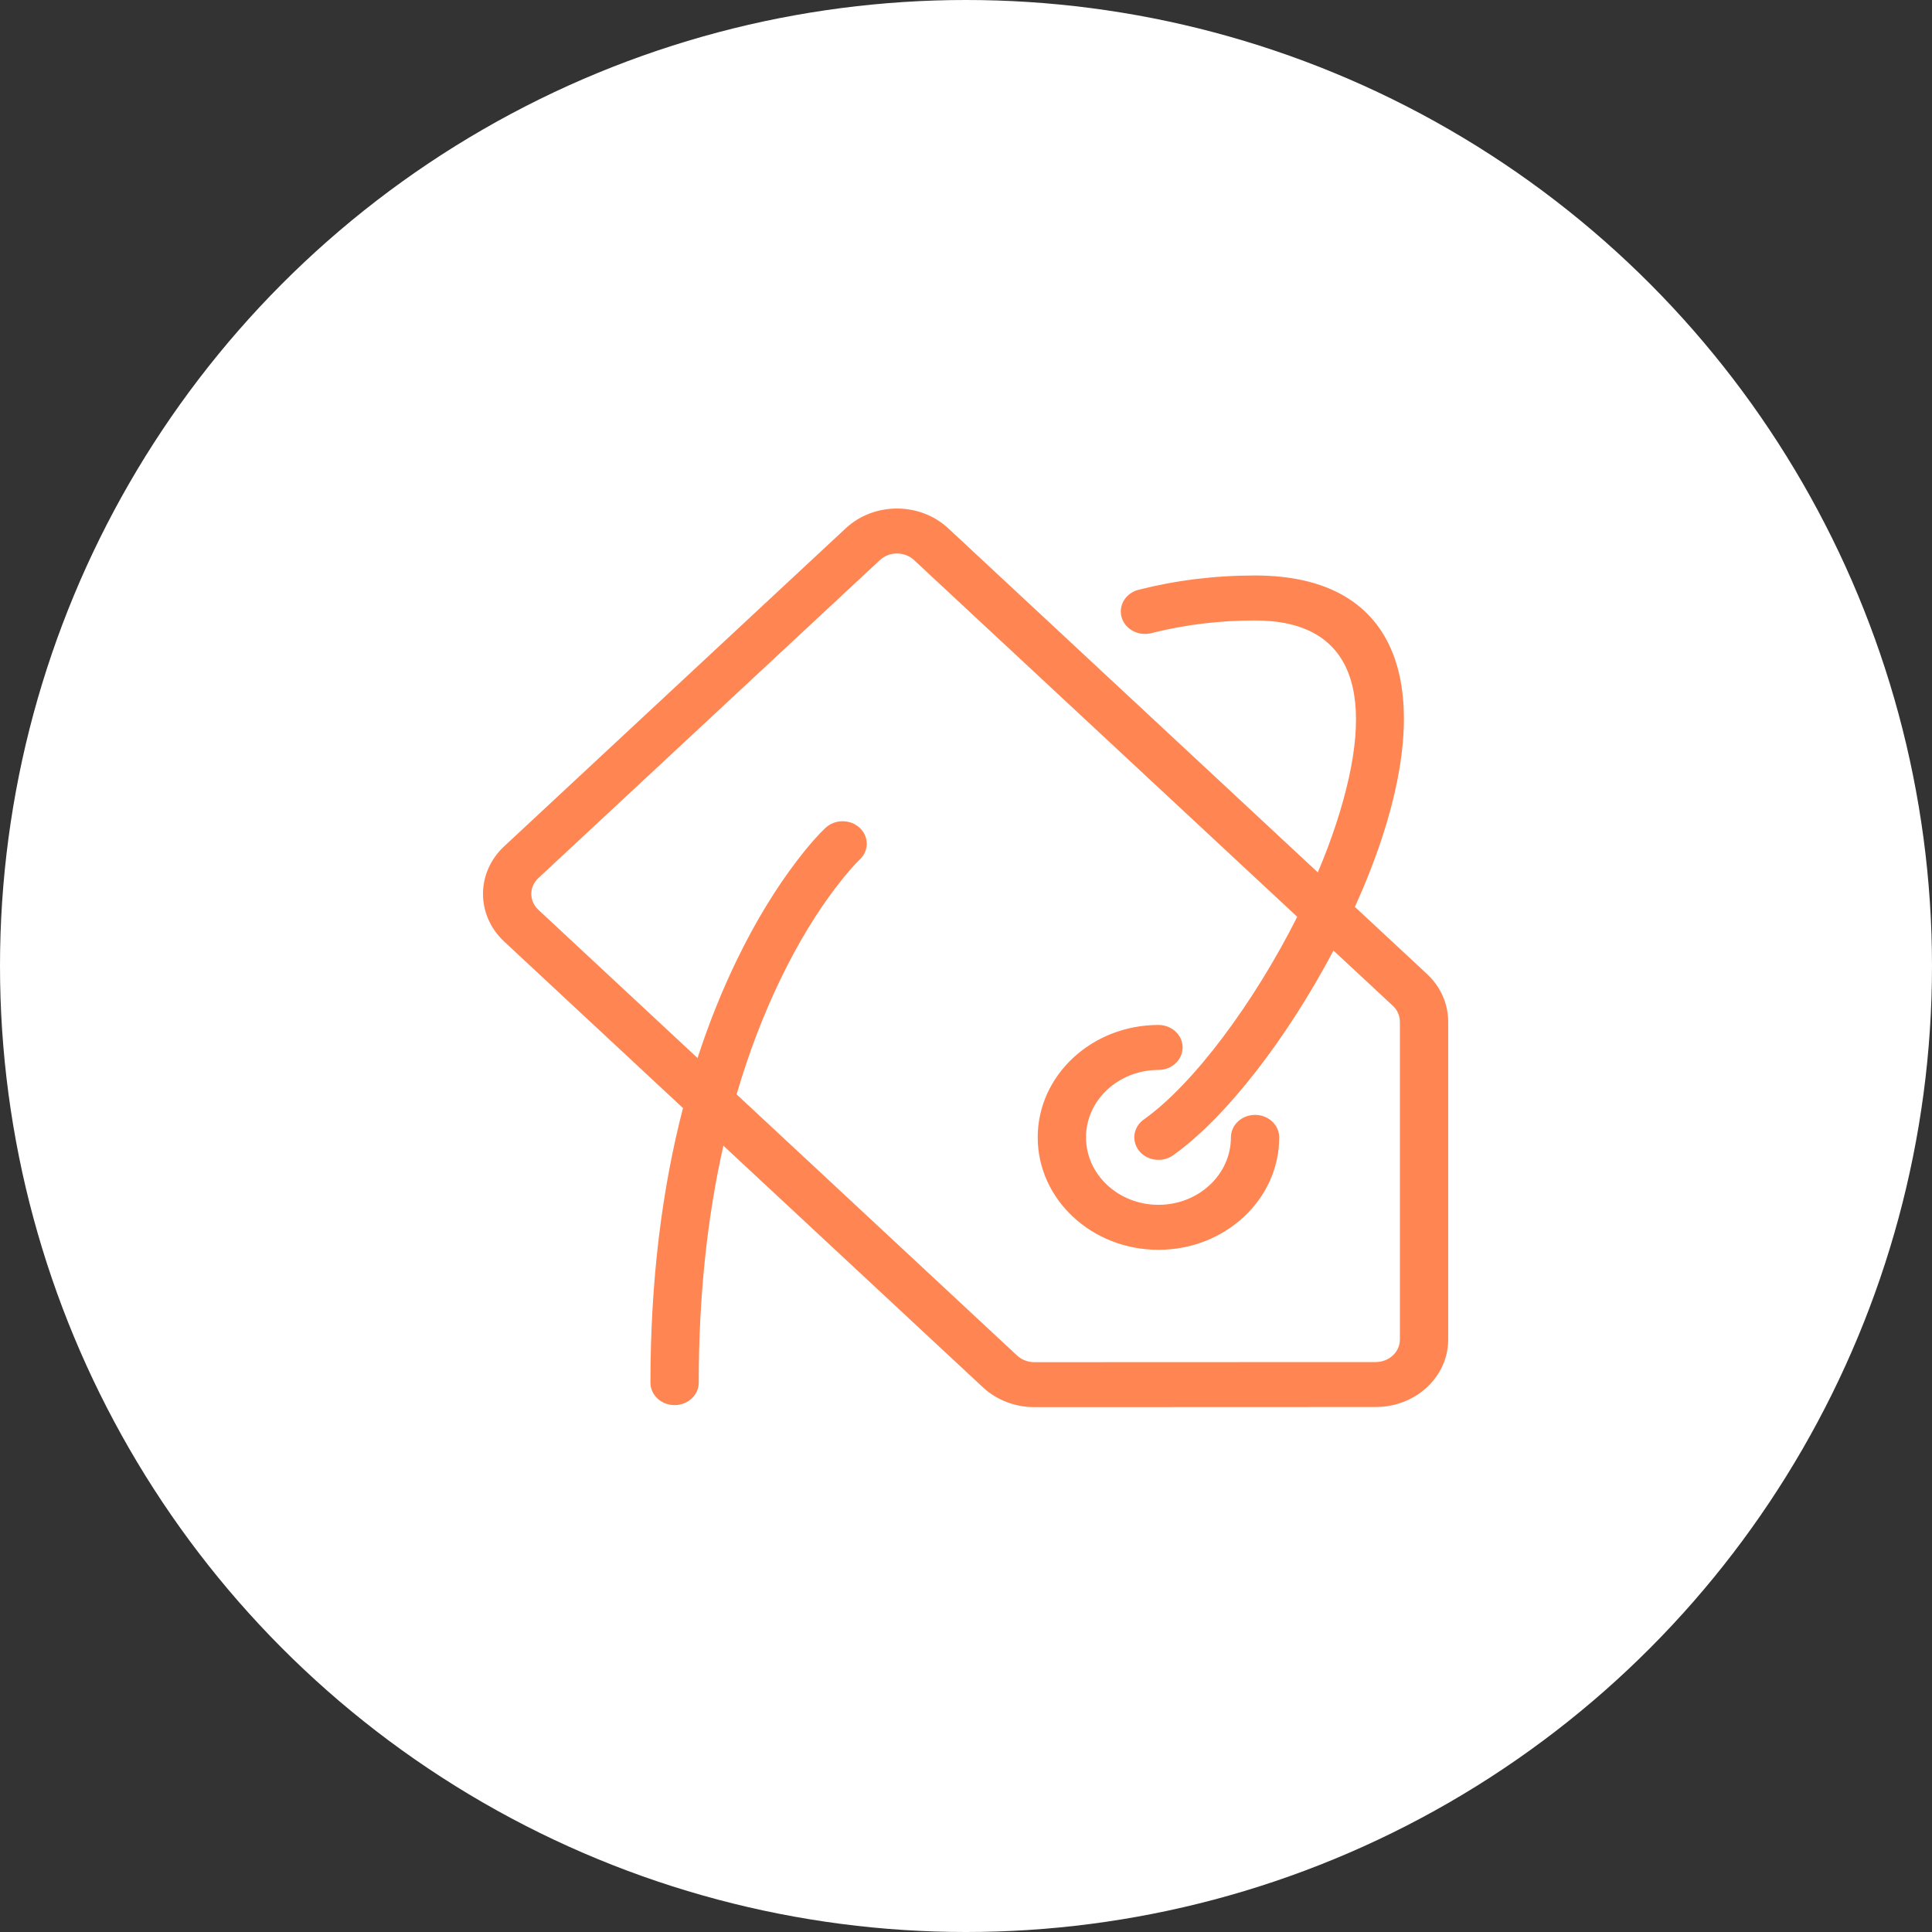 <svg width="60" height="60" viewBox="0 0 60 60" fill="none" xmlns="http://www.w3.org/2000/svg">
<rect x="0" y="0" width="60" height="60" fill="#333333" stroke="none"/>
<circle cx="30" cy="30" r="30" fill="white"/>
<path fill-rule="evenodd" clip-rule="evenodd" d="M44.318 30.25C44.739 30.642 44.975 31.176 44.975 31.731V41.601C44.975 42.757 43.97 43.694 42.727 43.696L32.12 43.7C31.525 43.7 30.952 43.479 30.528 43.087L22.465 35.58C21.971 37.772 21.7 40.221 21.7 42.939C21.7 43.325 21.364 43.637 20.95 43.637C20.535 43.637 20.2 43.325 20.2 42.939C20.2 39.76 20.56 36.922 21.211 34.412L15.661 29.244C14.78 28.426 14.78 27.098 15.66 26.281L26.265 16.407C27.144 15.588 28.569 15.588 29.448 16.407L40.926 27.093C41.141 26.586 41.332 26.081 41.494 25.586C42.812 21.551 42.045 19.269 38.977 19.269C37.85 19.269 36.775 19.404 35.755 19.663C35.355 19.764 34.943 19.545 34.834 19.173C34.725 18.801 34.96 18.417 35.36 18.316C36.508 18.024 37.716 17.872 38.977 17.872C43.377 17.872 44.494 21.199 42.929 25.992C42.696 26.705 42.407 27.436 42.077 28.164L44.318 30.25ZM21.663 32.858L16.721 28.256C16.427 27.983 16.427 27.541 16.72 27.269L27.326 17.394C27.619 17.121 28.094 17.121 28.387 17.394L40.287 28.472C38.937 31.157 37.06 33.675 35.522 34.767C35.193 35.001 35.13 35.439 35.381 35.746C35.632 36.053 36.103 36.111 36.432 35.878C38.085 34.704 39.987 32.222 41.412 29.52L43.257 31.237C43.396 31.367 43.475 31.545 43.475 31.731V41.601C43.475 41.987 43.14 42.299 42.725 42.3L32.12 42.304C31.922 42.304 31.729 42.229 31.587 42.098L22.876 33.987C23.253 32.693 23.713 31.5 24.243 30.403C24.793 29.264 25.38 28.316 25.964 27.552C26.306 27.103 26.564 26.821 26.698 26.696C26.991 26.424 26.991 25.981 26.698 25.709C26.405 25.436 25.931 25.436 25.638 25.709C25.446 25.887 25.133 26.229 24.741 26.743C24.102 27.581 23.466 28.607 22.875 29.83C22.419 30.773 22.013 31.782 21.663 32.858ZM35.977 37.417C37.219 37.417 38.227 36.479 38.227 35.322C38.227 34.937 38.563 34.624 38.977 34.624C39.392 34.624 39.727 34.937 39.727 35.322C39.727 37.25 38.047 38.814 35.977 38.814C33.907 38.814 32.227 37.25 32.227 35.322C32.227 33.395 33.907 31.831 35.977 31.831C36.392 31.831 36.727 32.144 36.727 32.529C36.727 32.915 36.392 33.228 35.977 33.228C34.736 33.228 33.727 34.166 33.727 35.322C33.727 36.479 34.736 37.417 35.977 37.417Z" fill="#FF8552"/>
</svg>
